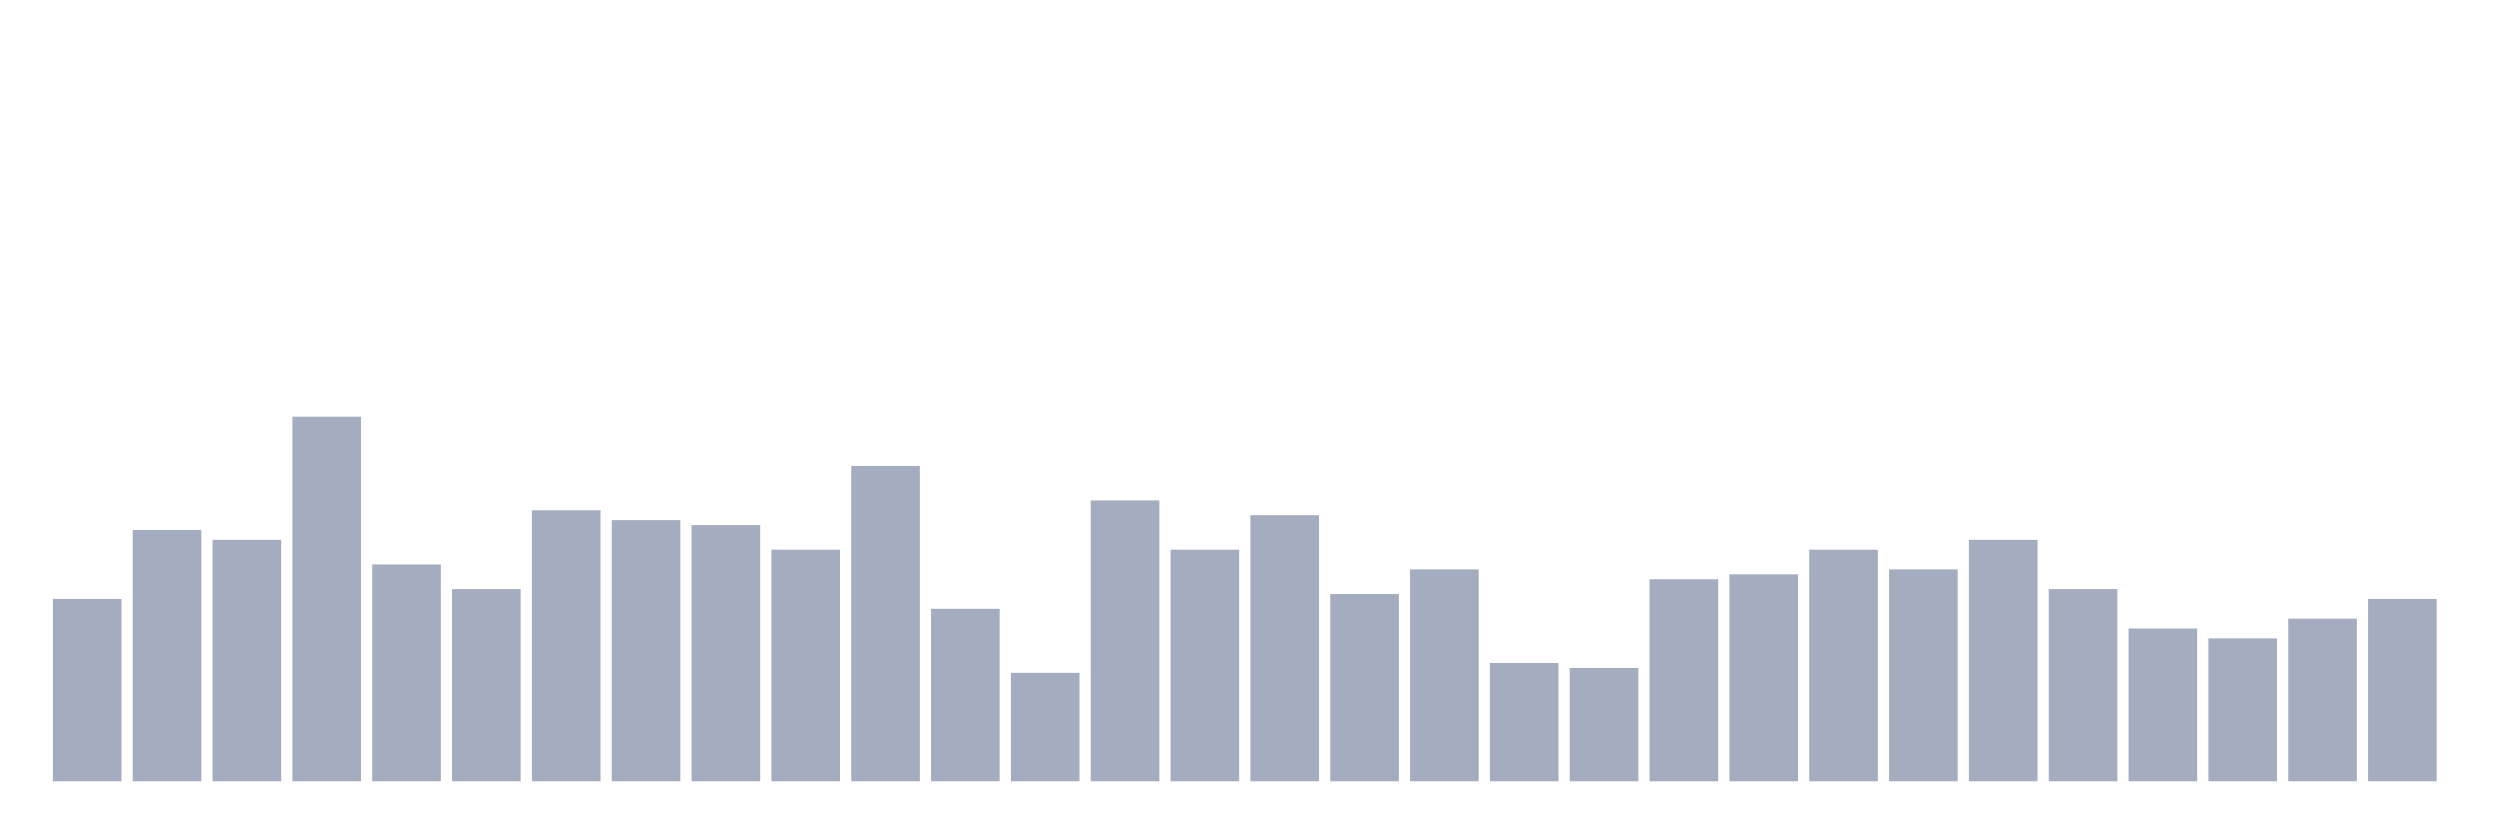 <svg xmlns="http://www.w3.org/2000/svg" viewBox="0 0 480 160"><g transform="translate(10,10)"><rect class="bar" x="0.153" width="13.175" y="105" height="35" fill="rgb(164,173,192)"></rect><rect class="bar" x="15.482" width="13.175" y="91.757" height="48.243" fill="rgb(164,173,192)"></rect><rect class="bar" x="30.81" width="13.175" y="93.649" height="46.351" fill="rgb(164,173,192)"></rect><rect class="bar" x="46.138" width="13.175" y="70" height="70" fill="rgb(164,173,192)"></rect><rect class="bar" x="61.466" width="13.175" y="98.378" height="41.622" fill="rgb(164,173,192)"></rect><rect class="bar" x="76.794" width="13.175" y="103.108" height="36.892" fill="rgb(164,173,192)"></rect><rect class="bar" x="92.123" width="13.175" y="87.973" height="52.027" fill="rgb(164,173,192)"></rect><rect class="bar" x="107.451" width="13.175" y="89.865" height="50.135" fill="rgb(164,173,192)"></rect><rect class="bar" x="122.779" width="13.175" y="90.811" height="49.189" fill="rgb(164,173,192)"></rect><rect class="bar" x="138.107" width="13.175" y="95.541" height="44.459" fill="rgb(164,173,192)"></rect><rect class="bar" x="153.436" width="13.175" y="79.459" height="60.541" fill="rgb(164,173,192)"></rect><rect class="bar" x="168.764" width="13.175" y="106.892" height="33.108" fill="rgb(164,173,192)"></rect><rect class="bar" x="184.092" width="13.175" y="119.189" height="20.811" fill="rgb(164,173,192)"></rect><rect class="bar" x="199.42" width="13.175" y="86.081" height="53.919" fill="rgb(164,173,192)"></rect><rect class="bar" x="214.748" width="13.175" y="95.541" height="44.459" fill="rgb(164,173,192)"></rect><rect class="bar" x="230.077" width="13.175" y="88.919" height="51.081" fill="rgb(164,173,192)"></rect><rect class="bar" x="245.405" width="13.175" y="104.054" height="35.946" fill="rgb(164,173,192)"></rect><rect class="bar" x="260.733" width="13.175" y="99.324" height="40.676" fill="rgb(164,173,192)"></rect><rect class="bar" x="276.061" width="13.175" y="117.297" height="22.703" fill="rgb(164,173,192)"></rect><rect class="bar" x="291.39" width="13.175" y="118.243" height="21.757" fill="rgb(164,173,192)"></rect><rect class="bar" x="306.718" width="13.175" y="101.216" height="38.784" fill="rgb(164,173,192)"></rect><rect class="bar" x="322.046" width="13.175" y="100.27" height="39.73" fill="rgb(164,173,192)"></rect><rect class="bar" x="337.374" width="13.175" y="95.541" height="44.459" fill="rgb(164,173,192)"></rect><rect class="bar" x="352.702" width="13.175" y="99.324" height="40.676" fill="rgb(164,173,192)"></rect><rect class="bar" x="368.031" width="13.175" y="93.649" height="46.351" fill="rgb(164,173,192)"></rect><rect class="bar" x="383.359" width="13.175" y="103.108" height="36.892" fill="rgb(164,173,192)"></rect><rect class="bar" x="398.687" width="13.175" y="110.676" height="29.324" fill="rgb(164,173,192)"></rect><rect class="bar" x="414.015" width="13.175" y="112.568" height="27.432" fill="rgb(164,173,192)"></rect><rect class="bar" x="429.344" width="13.175" y="108.784" height="31.216" fill="rgb(164,173,192)"></rect><rect class="bar" x="444.672" width="13.175" y="105" height="35" fill="rgb(164,173,192)"></rect></g></svg>